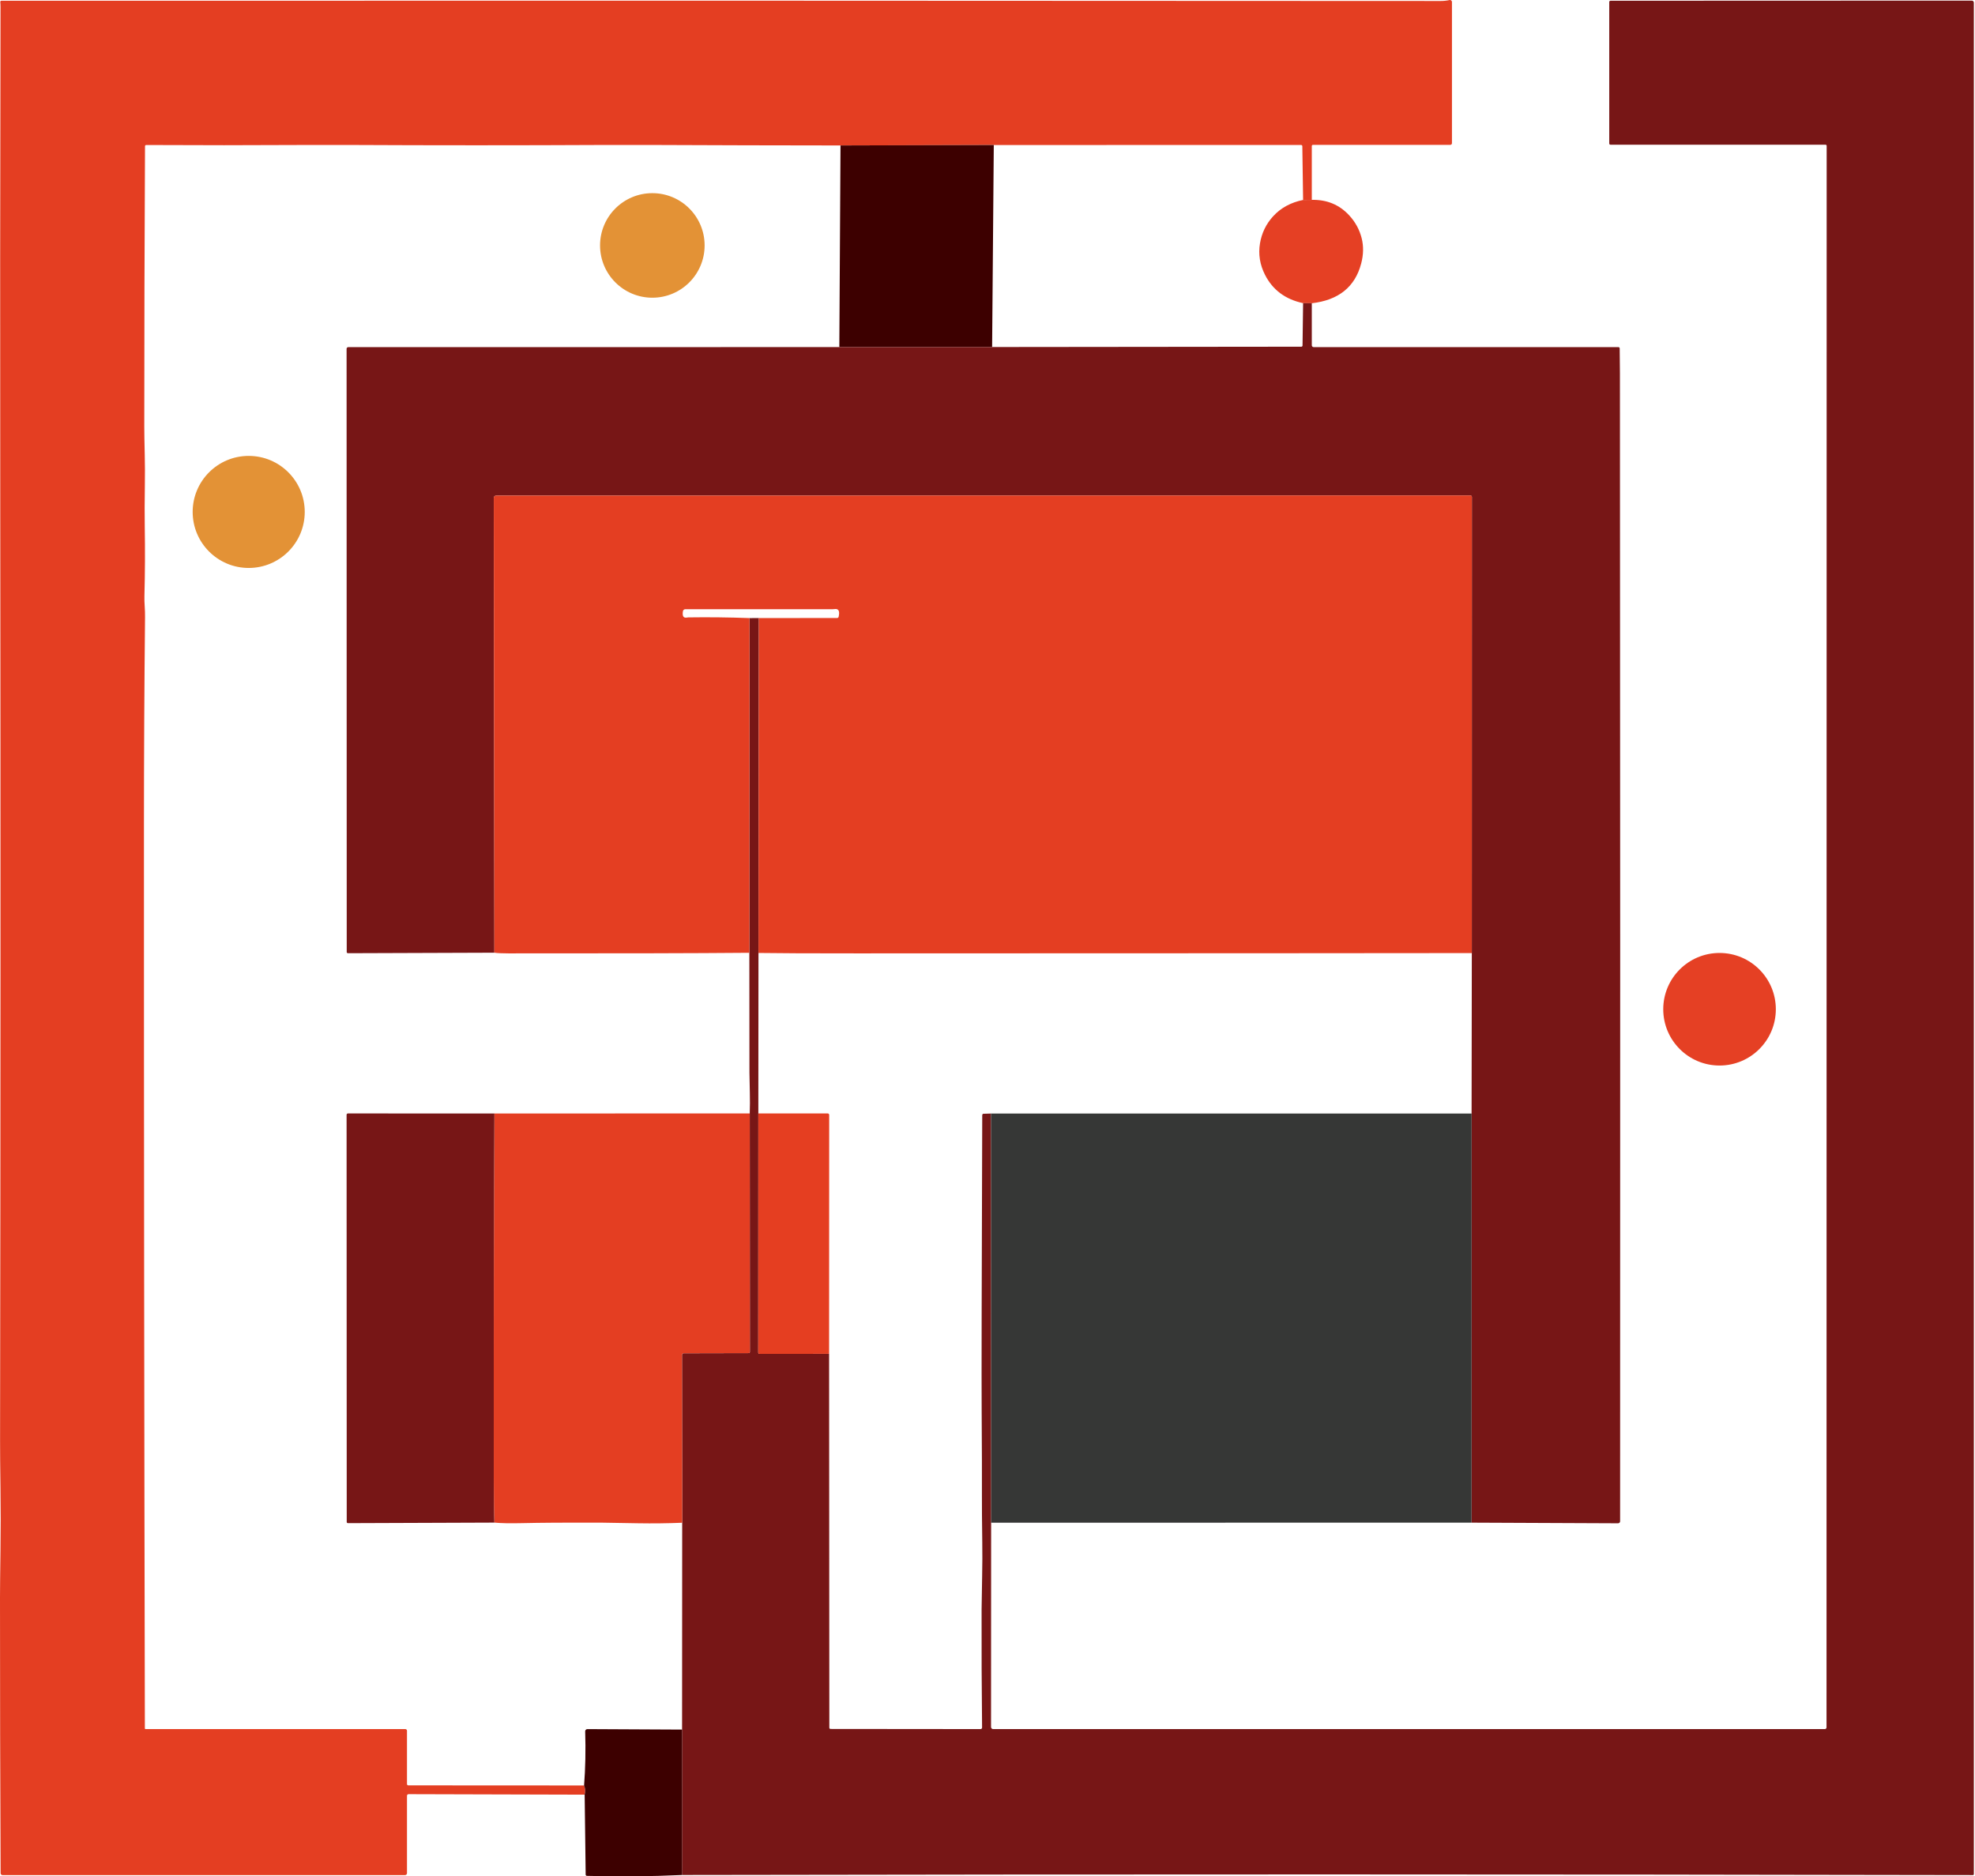 <svg width="842" height="800" viewBox="0 0 842 800" fill="none" xmlns="http://www.w3.org/2000/svg">
<g clip-path="url(#clip0_1_97)">
<path d="M559.26 85.219L555.55 85.259L555.22 62.319C555.215 62.043 554.982 61.819 554.7 61.819L423.68 61.829L358.33 62.019C331.51 61.999 304.57 61.929 277.51 61.809C271.017 61.776 264.35 61.776 257.51 61.809C221.263 61.989 185.013 61.989 148.76 61.809C142.34 61.782 135.673 61.786 128.76 61.819C106.613 61.946 84.47 61.949 62.33 61.829C62.328 61.829 62.327 61.829 62.325 61.829C62.051 61.826 61.823 62.045 61.82 62.314C61.82 62.314 61.82 62.317 61.82 62.319C61.613 102.192 61.51 142.069 61.51 181.949C61.51 184.356 61.577 188.392 61.71 194.059C61.803 198.099 61.82 202.142 61.76 206.189C61.653 213.776 61.637 219.826 61.71 224.339C61.877 234.312 61.83 244.282 61.57 254.249C61.537 255.469 61.58 256.969 61.7 258.749C61.807 260.249 61.85 261.752 61.83 263.259C61.53 292.839 61.377 322.422 61.37 352.009C61.35 480.342 61.48 608.669 61.76 736.989C61.76 737.137 61.882 737.259 62.03 737.259H172.82C172.82 737.259 172.822 737.259 172.824 737.259C173.201 737.261 173.51 737.572 173.51 737.949V760.699C173.51 761.006 173.763 761.259 174.07 761.259L249.01 761.299C249.543 762.572 249.627 763.879 249.26 765.219L174.18 765.009C173.812 765.009 173.51 765.311 173.51 765.679V798.709C173.51 799.148 173.144 799.509 172.7 799.509H1.05C0.62 799.509 0.265 799.159 0.26 798.729C0.08 759.296 -0.007 720.139 0 681.259C0.007 677.226 0.073 670.556 0.2 661.249C0.32 652.256 0.32 643.262 0.2 634.269C0.08 625.389 0.023 618.722 0.03 614.269C0.237 481.849 0.263 349.429 0.11 217.009C0.023 145.676 0.06 74.342 0.22 3.009C0.22 2.282 0.187 1.556 0.12 0.829C0.119 0.822 0.119 0.815 0.119 0.807C0.108 0.55 0.307 0.329 0.559 0.319C0.566 0.319 0.573 0.319 0.58 0.319C205.14 0.246 409.7 0.279 614.26 0.419C615.527 0.419 616.767 0.286 617.98 0.019C618.009 0.013 618.038 0.008 618.068 0.005C618.531 -0.047 618.954 0.288 619.005 0.746C619.008 0.777 619.01 0.808 619.01 0.839V61.069C619.01 61.069 619.01 61.071 619.01 61.073C619.008 61.45 618.697 61.759 618.32 61.759H559.76C559.486 61.759 559.26 61.985 559.26 62.259V85.219Z" fill="#E43E22"/>
<path d="M290.76 799.469L290.79 737.469L290.84 649.279L290.76 577.699C290.76 577.322 291.069 577.011 291.446 577.009C291.448 577.009 291.45 577.009 291.45 577.009L319.19 576.949C319.47 576.949 319.7 576.723 319.7 576.449L319.64 474.749C319.74 471.869 319.753 468.979 319.68 466.079C319.567 461.586 319.51 458.699 319.51 457.419C319.53 440.366 319.517 423.312 319.47 406.259L319.51 263.549L323.51 263.539L323.36 406.329L323.3 474.759L323.26 576.719C323.26 577.026 323.517 577.279 323.83 577.279L353.47 577.259L353.57 736.689C353.57 736.969 353.796 737.199 354.07 737.199L418.05 737.259C418.052 737.259 418.053 737.259 418.055 737.259C418.406 737.257 418.693 736.966 418.69 736.615C418.69 736.613 418.69 736.611 418.69 736.609C418.503 719.882 418.433 703.072 418.48 686.179C418.487 683.972 418.567 679.196 418.72 671.849C418.82 667.069 418.837 662.289 418.77 657.509C418.65 649.069 418.6 642.402 418.62 637.509C418.653 629.262 418.617 617.179 418.51 601.259C418.423 588.086 418.507 546.166 418.76 475.499C418.759 475.174 418.979 474.904 419.25 474.899L422.51 474.799L422.55 649.259L422.51 736.389C422.51 736.866 422.903 737.259 423.38 737.259H777.99C778.379 737.259 778.7 736.938 778.7 736.549L778.76 62.169V62.168C778.76 61.911 778.548 61.699 778.29 61.699H686.57C686.296 61.699 686.07 61.469 686.07 61.189V0.829C686.07 0.549 686.3 0.319 686.58 0.319L840.64 0.259C841.117 0.259 841.51 0.652 841.51 1.129V799.139C841.51 799.342 841.343 799.509 841.14 799.509C657.72 799.149 474.26 799.136 290.76 799.469Z" fill="#771616"/>
<path d="M423.68 61.829L422.97 147.969L357.83 147.999L358.33 62.019L423.68 61.829Z" fill="#3D0000"/>
<path d="M278.11 126.939C290.421 126.939 300.4 116.96 300.4 104.649C300.4 92.339 290.421 82.359 278.11 82.359C265.8 82.359 255.82 92.339 255.82 104.649C255.82 116.96 265.8 126.939 278.11 126.939Z" fill="#E39236"/>
<path d="M555.55 85.259L559.26 85.219C565.693 85.079 571.007 87.279 575.2 91.819C577.833 94.672 579.61 97.939 580.53 101.619C581.377 105.006 581.303 108.589 580.31 112.369C577.69 122.342 570.673 127.986 559.26 129.299L555.55 129.259C548.01 127.659 542.6 123.639 539.32 117.199C537.12 112.872 536.4 108.409 537.16 103.809C537.9 99.362 539.773 95.496 542.78 92.209C546.067 88.622 550.323 86.306 555.55 85.259Z" fill="#E54024"/>
<path d="M555.55 129.259L559.26 129.299V147.229C559.26 147.657 559.612 148.009 560.04 148.009H689.99C690.277 148.009 690.515 148.242 690.52 148.529C690.58 152.016 690.613 155.592 690.62 159.259C690.747 322.366 690.773 485.496 690.7 648.649C690.7 649.121 690.312 649.509 689.84 649.509L627.35 649.239L627.38 474.789L627.48 406.379L627.51 211.899C627.51 211.548 627.221 211.259 626.87 211.259L211.48 211.319C210.948 211.319 210.51 211.757 210.51 212.289L210.76 406.219L148.32 406.439C148.318 406.439 148.317 406.439 148.315 406.439C148.046 406.442 147.823 406.223 147.82 405.954C147.82 405.952 147.82 405.951 147.82 405.949L147.76 148.729V148.726C147.761 148.332 148.086 148.009 148.48 148.009L357.83 147.999L422.97 147.969L554.82 147.829C555.085 147.829 555.305 147.6 555.31 147.319L555.55 129.259Z" fill="#771616"/>
<path d="M106.03 242.169C119.224 242.169 129.92 231.473 129.92 218.279C129.92 205.085 119.224 194.389 106.03 194.389C92.836 194.389 82.14 205.085 82.14 218.279C82.14 231.473 92.836 242.169 106.03 242.169Z" fill="#E39236"/>
<path d="M627.48 406.379C597.773 406.432 510.367 406.476 365.26 406.509C345.7 406.516 331.733 406.456 323.36 406.329L323.51 263.539L356.91 263.509C357.205 263.511 357.465 263.301 357.53 263.009C358.07 260.649 357.567 259.539 356.02 259.679C355.407 259.732 355.063 259.759 354.99 259.759H292.16C291.66 259.758 291.228 260.125 291.15 260.619C290.837 262.572 291.307 263.482 292.56 263.349C293.12 263.282 293.427 263.249 293.48 263.249C302.16 263.122 310.837 263.222 319.51 263.549L319.47 406.259C296.143 406.459 261.907 406.542 216.76 406.509C214.067 406.509 212.067 406.412 210.76 406.219L210.51 212.289C210.51 211.757 210.948 211.319 211.48 211.319L626.87 211.259C627.221 211.259 627.51 211.548 627.51 211.899L627.48 406.379Z" fill="#E43E22"/>
<path d="M733.09 454.329C746.345 454.329 757.09 443.584 757.09 430.329C757.09 417.075 746.345 406.329 733.09 406.329C719.836 406.329 709.09 417.075 709.09 430.329C709.09 443.584 719.836 454.329 733.09 454.329Z" fill="#E54024"/>
<path d="M319.64 474.749L319.7 576.449C319.7 576.723 319.47 576.949 319.19 576.949L291.45 577.009C291.072 577.009 290.761 577.32 290.76 577.698L290.84 649.279C284.54 649.532 278.29 649.606 272.09 649.499C261.37 649.319 255.977 649.229 255.91 649.229C241.61 649.189 230.413 649.262 222.32 649.449C217.42 649.562 213.567 649.486 210.76 649.219C210.6 645.359 210.517 639.122 210.51 630.509C210.463 564.102 210.553 512.192 210.78 474.779L319.64 474.749Z" fill="#E43E22"/>
<path d="M353.47 577.259L323.83 577.279C323.517 577.279 323.26 577.026 323.26 576.719L323.3 474.759H352.9C353.235 474.759 353.51 475.034 353.51 475.369L353.47 577.259Z" fill="#E53E21"/>
<path d="M210.78 474.779C210.553 512.192 210.463 564.102 210.51 630.509C210.517 639.122 210.6 645.359 210.76 649.219L148.32 649.449C148.318 649.449 148.317 649.449 148.315 649.449C148.047 649.452 147.823 649.224 147.82 648.944C147.82 648.942 147.82 648.941 147.82 648.939L147.76 475.319C147.76 475.012 148.013 474.759 148.32 474.759L210.78 474.779Z" fill="#771616"/>
<path d="M422.51 474.799L627.38 474.789L627.35 649.239L422.55 649.259L422.51 474.799Z" fill="#363736"/>
<path d="M290.79 737.469L290.76 799.469C277.247 800.102 263.727 800.226 250.2 799.839C249.92 799.828 249.695 799.594 249.69 799.309L249.26 765.219C249.627 763.879 249.543 762.572 249.01 761.299C249.577 753.966 249.733 746.282 249.48 738.249C249.48 738.242 249.48 738.235 249.48 738.229C249.474 737.708 249.889 737.274 250.4 737.269C250.406 737.269 250.413 737.269 250.42 737.269L290.79 737.469Z" fill="#3D0000"/>
</g>
<defs>
<clipPath id="clip0_1_97">
<rect width="842" height="800" fill="white"/>
</clipPath>
</defs>
</svg>
